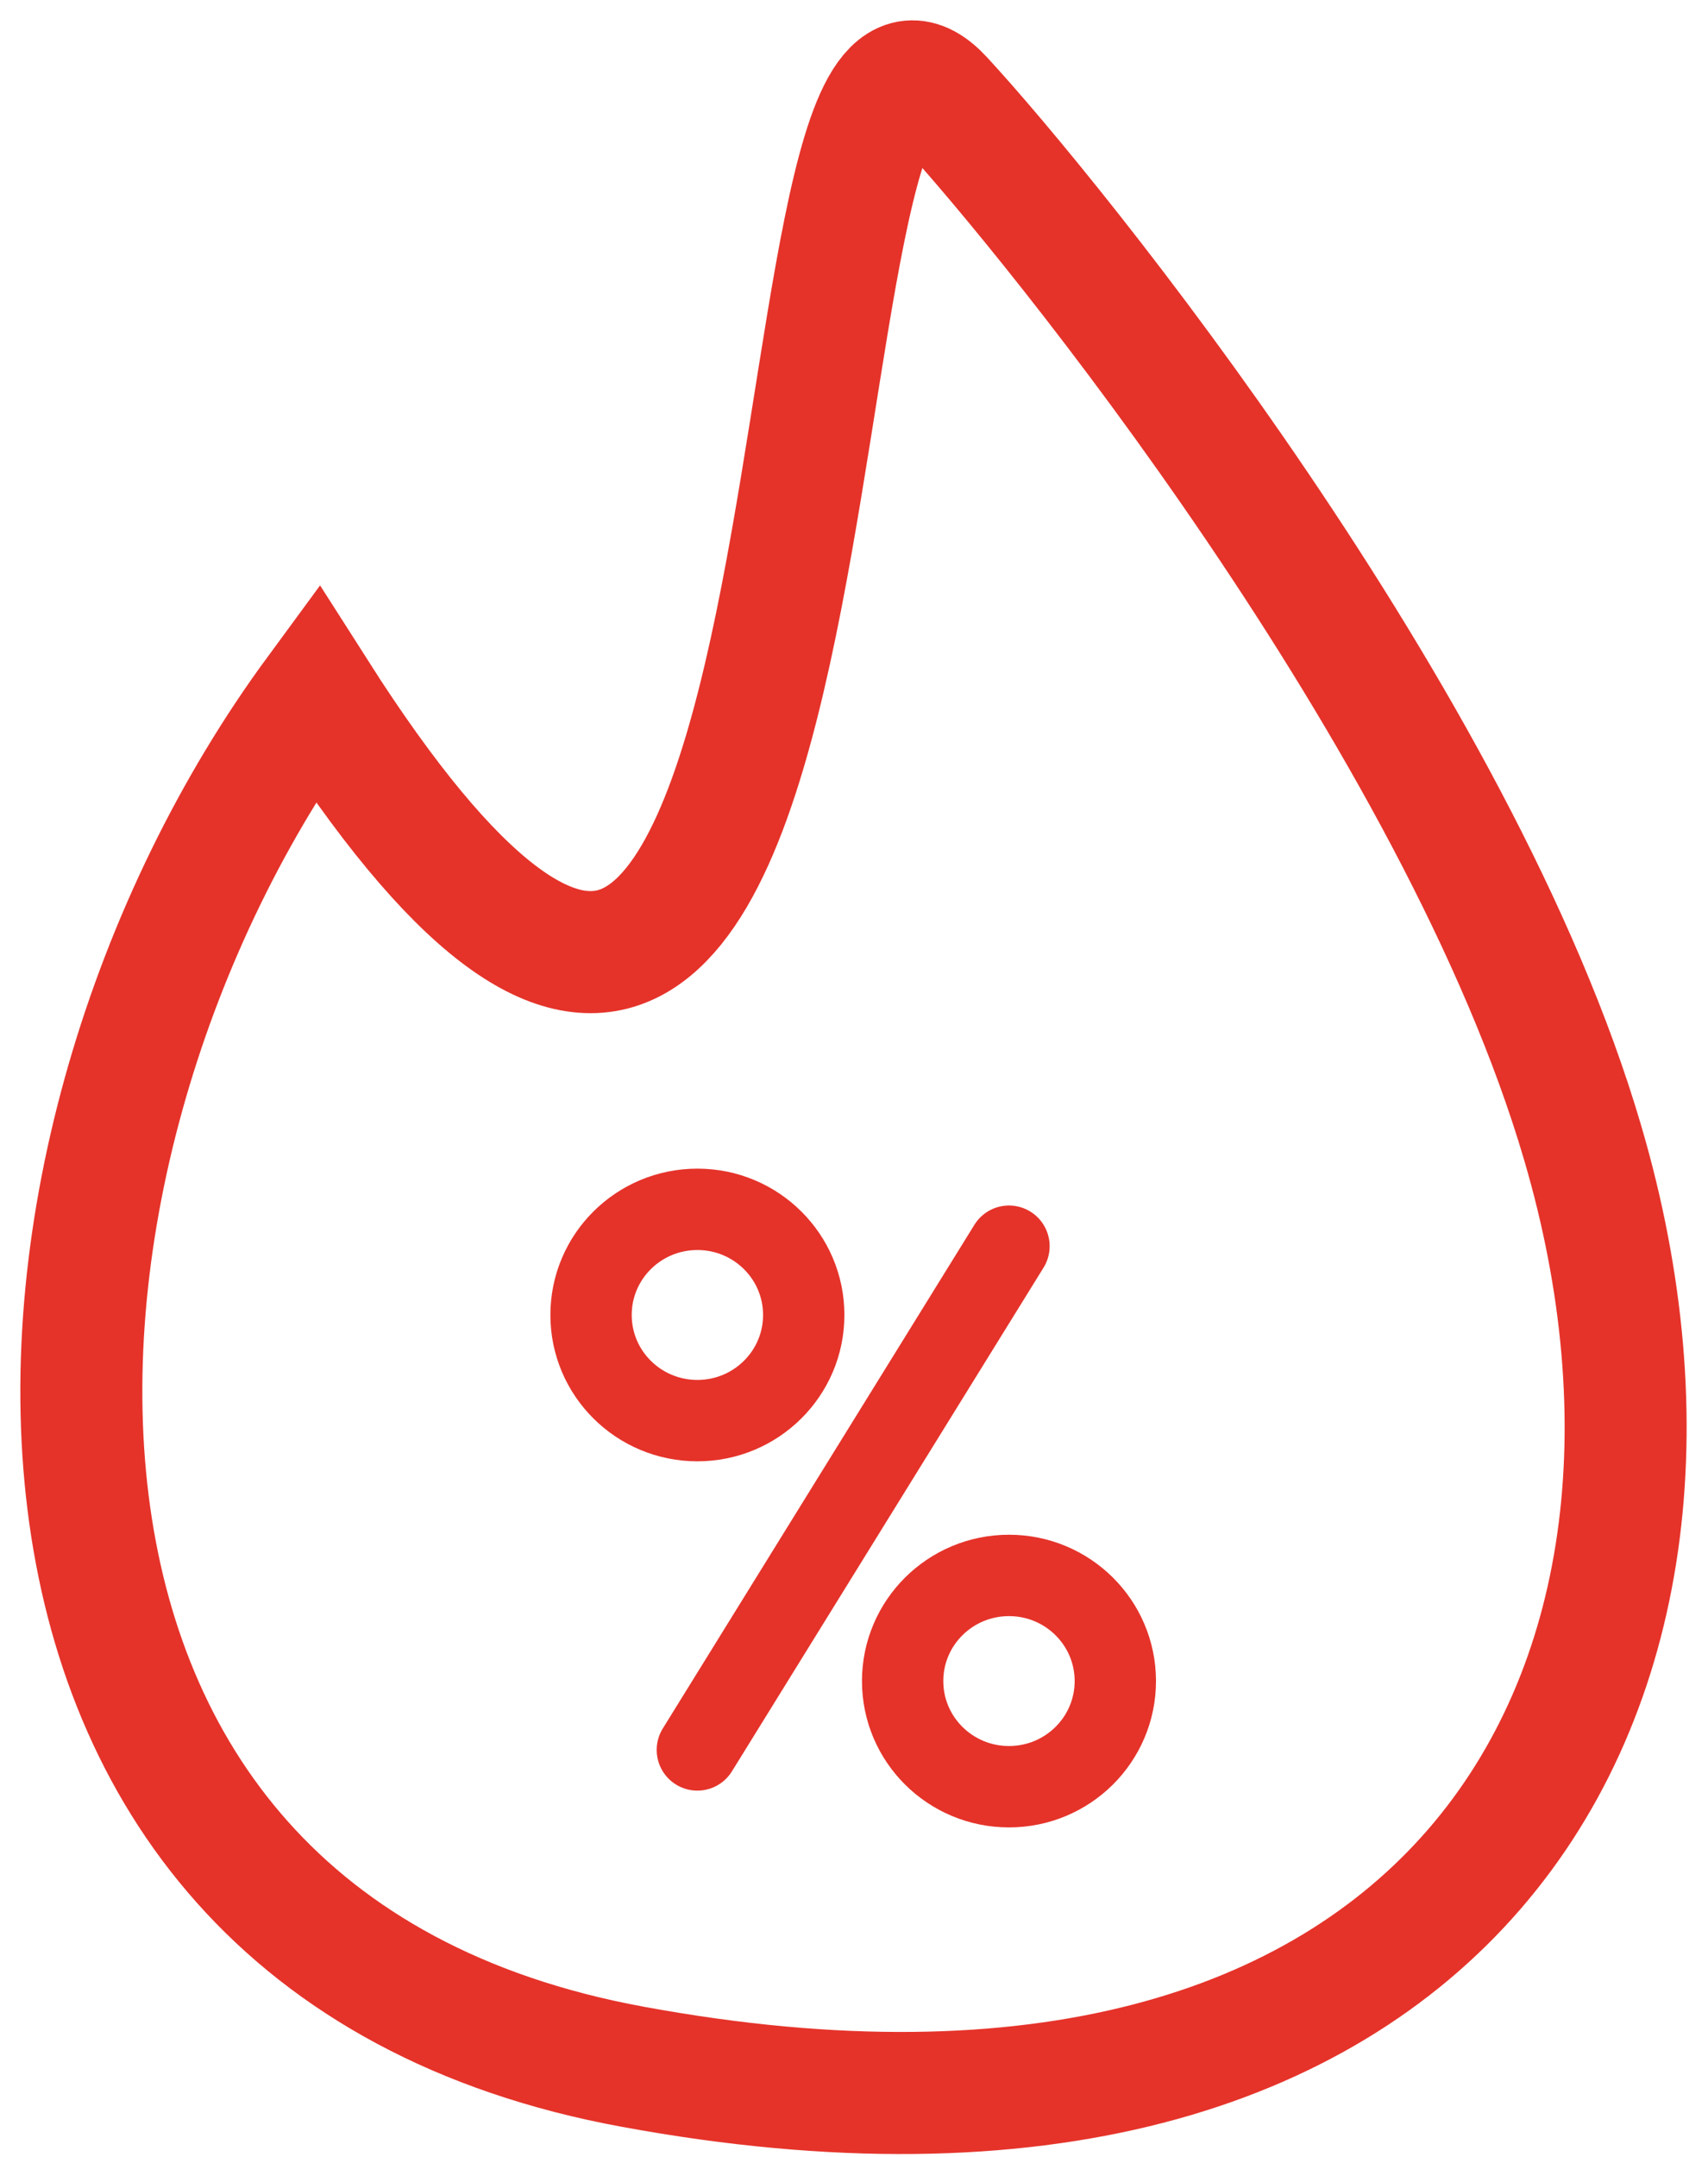 <svg width="42" height="53" viewBox="0 0 42 53" fill="none" xmlns="http://www.w3.org/2000/svg">
<path d="M7.783 17.037C-0.426 28.207 -1.582 47.648 15.567 50.788C35.575 54.471 42.933 41.731 38.919 28.086C35.879 17.701 25.905 5.384 23.169 2.425C18.547 -2.586 21.648 38.773 7.783 17.037Z" stroke="#E5332A" stroke-width="3" stroke-miterlimit="10" stroke-linecap="round"/>
<path d="M17.148 43.001L24.811 30.623" stroke="#E5332A" stroke-width="2" stroke-miterlimit="10" stroke-linecap="round" stroke-linejoin="round"/>
<path d="M17.149 34.909C18.593 34.909 19.764 33.747 19.764 32.313C19.764 30.879 18.593 29.717 17.149 29.717C15.704 29.717 14.534 30.879 14.534 32.313C14.534 33.747 15.704 34.909 17.149 34.909Z" stroke="#E5332A" stroke-width="2" stroke-miterlimit="10" stroke-linecap="round" stroke-linejoin="round"/>
<path d="M24.811 43.905C26.255 43.905 27.426 42.743 27.426 41.309C27.426 39.875 26.255 38.713 24.811 38.713C23.367 38.713 22.196 39.875 22.196 41.309C22.196 42.743 23.367 43.905 24.811 43.905Z" stroke="#E5332A" stroke-width="2" stroke-miterlimit="10" stroke-linecap="round" stroke-linejoin="round"/>
</svg>
